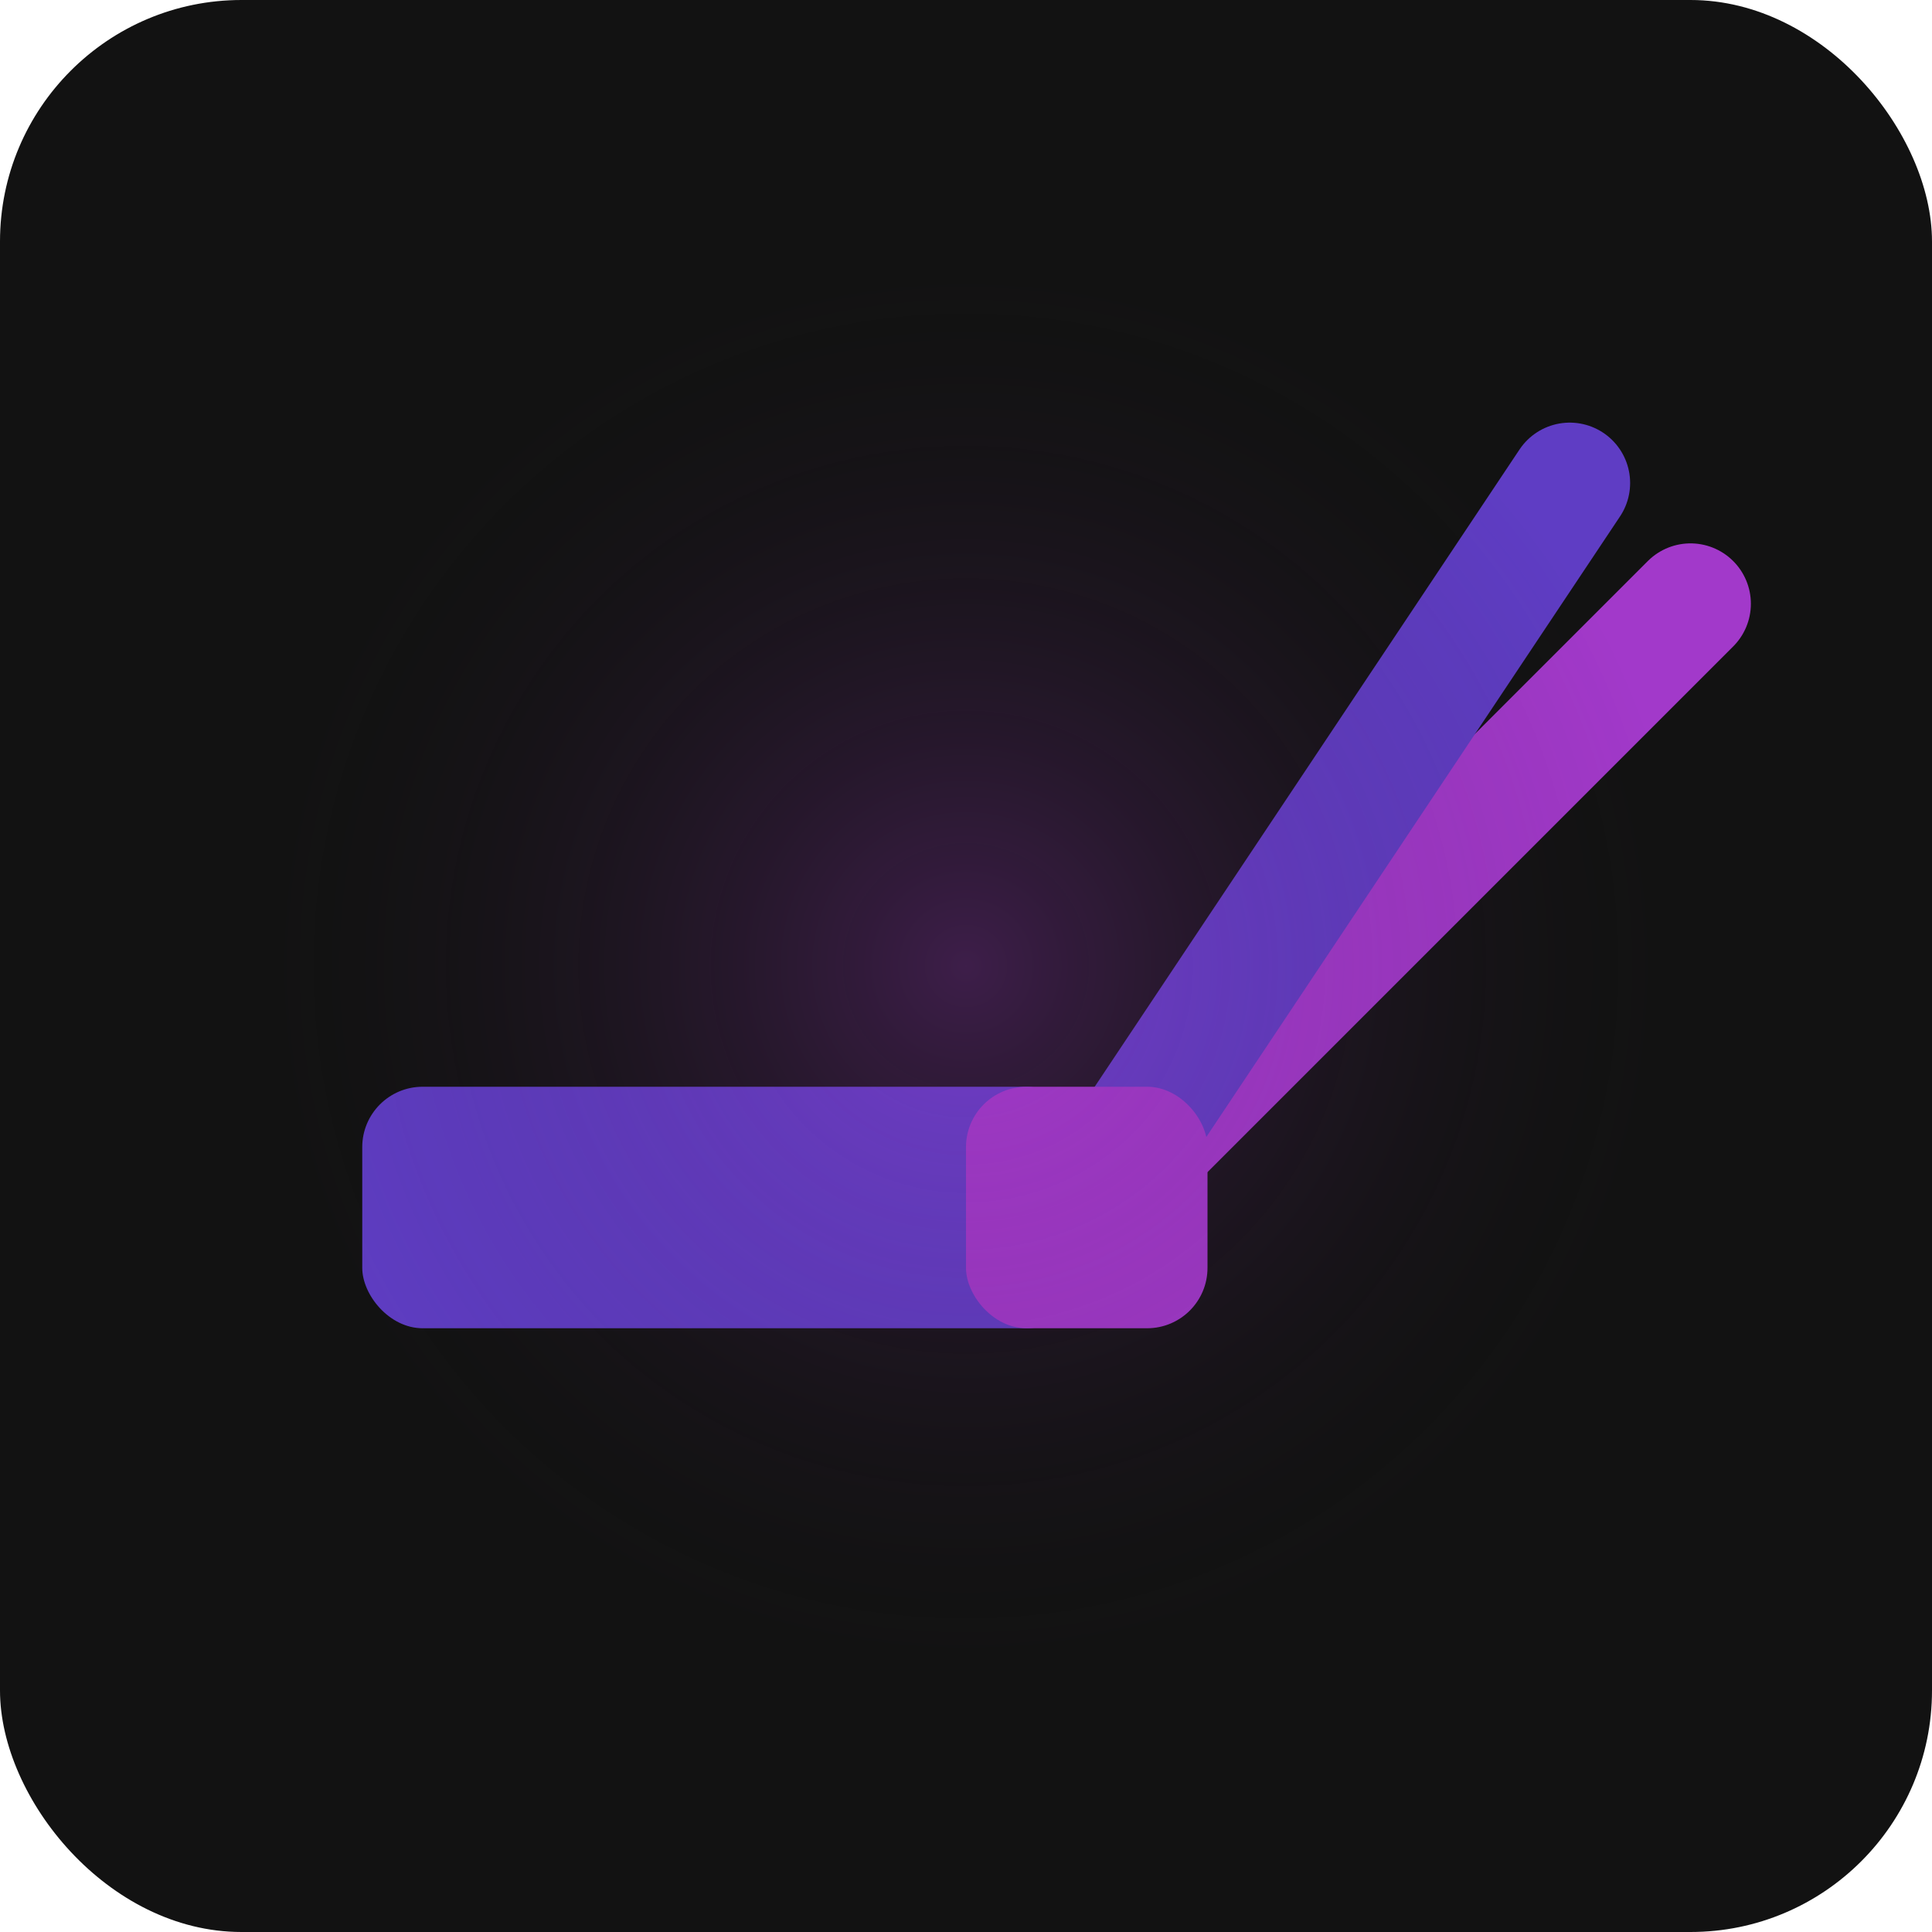 <svg width="32" height="32" viewBox="0 0 32 32" fill="none" xmlns="http://www.w3.org/2000/svg">
  <!-- Background -->
  <rect width="32" height="32" rx="4" fill="#121212"/>

  <!-- Katana Handle -->
  <rect x="6" y="18" width="12" height="4" rx="1" fill="#5f3dc4"/>

  <!-- Katana Blade -->
  <path d="M18 20L28 10" stroke="#a239ca" stroke-width="2" stroke-linecap="round"/>
  <path d="M18 20L26 8" stroke="#5f3dc4" stroke-width="2" stroke-linecap="round"/>

  <!-- Katana Guard -->
  <rect x="16" y="18" width="4" height="4" rx="1" fill="#a239ca"/>

  <!-- Glow effect -->
  <circle cx="16" cy="16" r="12" fill="url(#paint0_radial)" fill-opacity="0.3"/>

  <defs>
    <radialGradient id="paint0_radial" cx="0" cy="0" r="1" gradientUnits="userSpaceOnUse" gradientTransform="translate(16 16) rotate(90) scale(12)">
      <stop stop-color="#a239ca"/>
      <stop offset="1" stop-color="#121212" stop-opacity="0"/>
    </radialGradient>
  </defs>
</svg>
